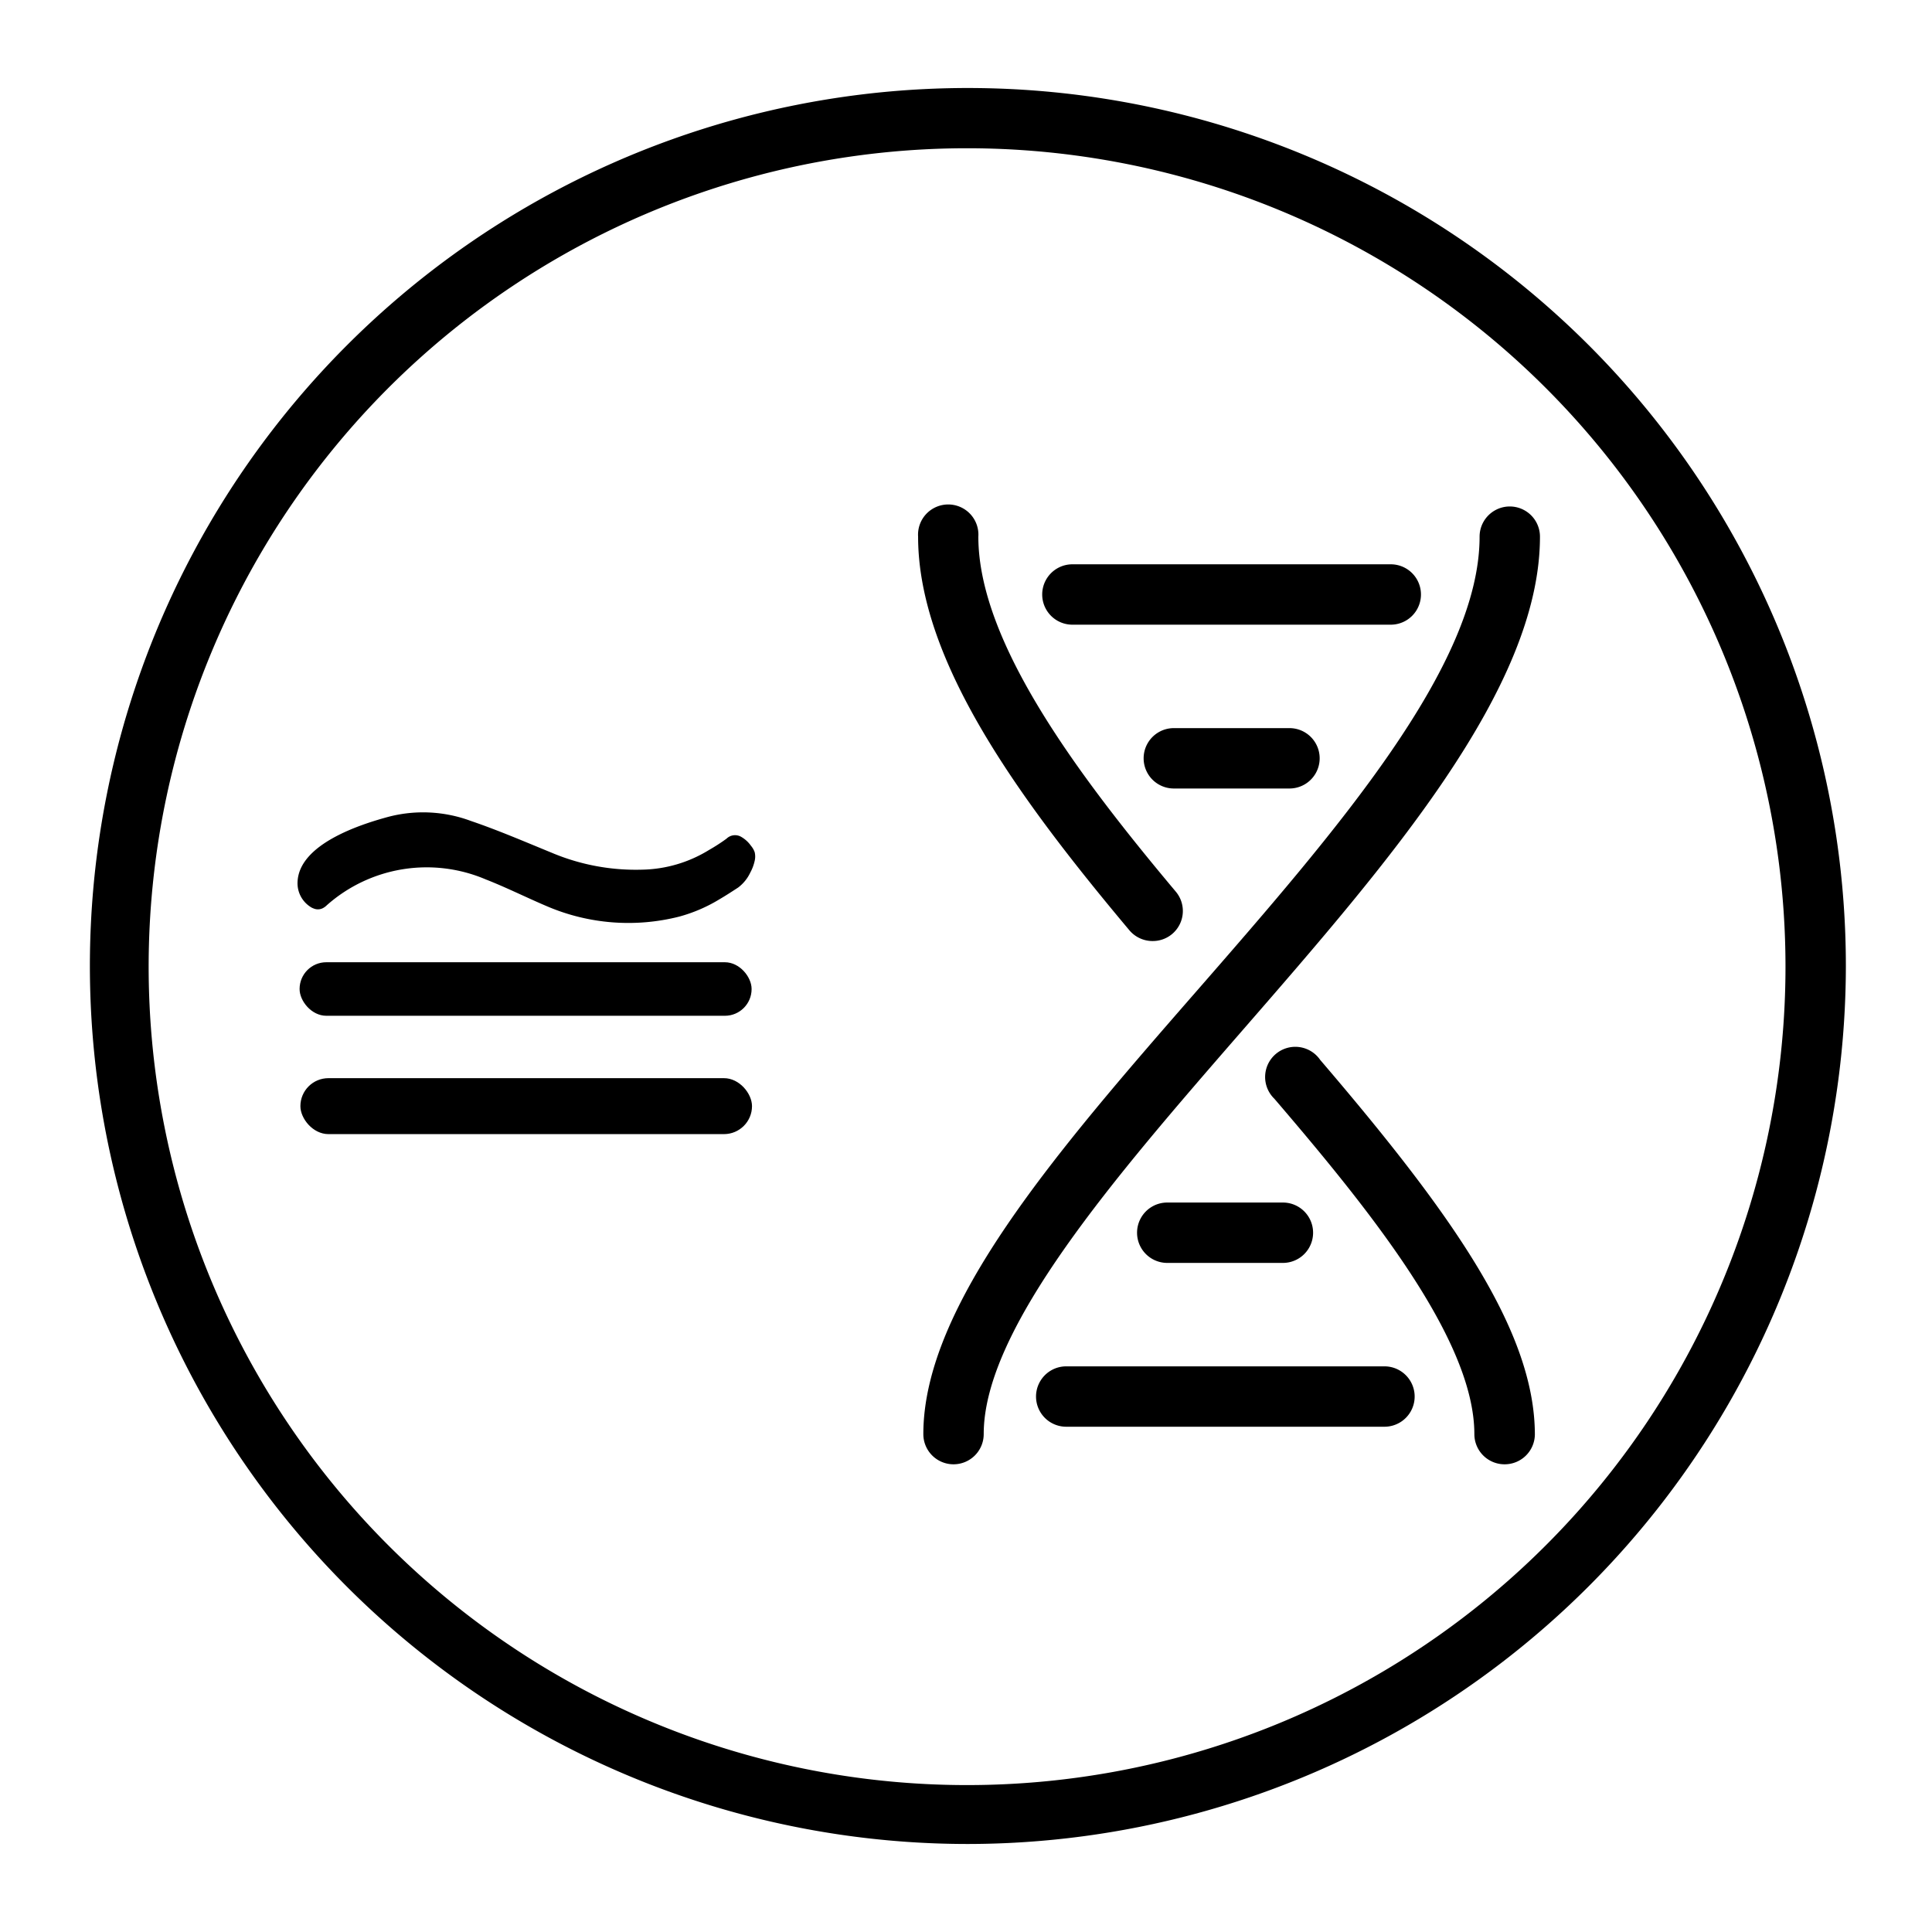 <svg xmlns="http://www.w3.org/2000/svg" viewBox="0 0 144 144">
  <path
    fill="currentColor"
    d="M112.14,109.14a2.25,2.25,0,0,1-2.25-2.25c0-7-7.7-16.59-14.91-25A2.25,2.25,0,1,1,98.4,79c9.87,11.53,16,20.23,16,27.94A2.25,2.25,0,0,1,112.14,109.14Z"
  />
  <path
    fill="currentColor"
    d="M85.91,70.14a2.26,2.26,0,0,1-1.73-.8C76,59.59,68.43,49.28,68.43,40a2.25,2.25,0,1,1,4.49,0c0,7.87,7.44,17.79,14.71,26.45a2.24,2.24,0,0,1-1.72,3.69Z"
  />
  <path
    fill="currentColor"
    d="M71.07,109.14a2.25,2.25,0,0,1-2.25-2.25c0-9.59,9.88-21,20.35-33S110.28,49.63,110.28,40a2.25,2.25,0,0,1,4.5,0c0,11.31-11.3,24.3-22.22,36.85C83.1,87.73,73.32,99,73.32,106.89A2.25,2.25,0,0,1,71.07,109.14Z"
  />
  <path
    fill="currentColor"
    d="M103.66,46.56H79.93a2.25,2.25,0,0,1,0-4.5h23.73a2.25,2.25,0,0,1,0,4.5Z"
  />
  <path
    fill="currentColor"
    d="M96.11,58.77H87.49a2.25,2.25,0,0,1,0-4.5h8.62a2.25,2.25,0,0,1,0,4.5Z"
  />
  <path
    fill="currentColor"
    d="M103.19,106.34H79.47a2.25,2.25,0,0,1,0-4.5h23.72a2.25,2.25,0,0,1,0,4.5Z"
  />
  <path
    fill="currentColor"
    d="M95.64,94.13H87a2.25,2.25,0,1,1,0-4.5h8.62a2.25,2.25,0,0,1,0,4.5Z"
  />
  <path
    fill="currentColor"
    d="M72.14,137.44A65.44,65.44,0,1,1,137.58,72,65.51,65.51,0,0,1,72.14,137.44Zm0-126.39a61,61,0,1,0,60.94,61A61,61,0,0,0,72.14,11.05Z"
  />
  <rect
    fill="currentColor"
    x="22.39"
    y="80.36"
    width="33.66"
    height="4.17"
    rx="2.09"
  />
  <path
    fill="currentColor"
    d="M23.12,67.58a2.09,2.09,0,0,1-.94-1.89c.16-2.78,4.63-4.24,6.85-4.83a10.22,10.22,0,0,1,6.07.33c2,.68,4,1.54,6,2.36a16.12,16.12,0,0,0,6.75,1.27,9.84,9.84,0,0,0,5-1.47,13.71,13.71,0,0,0,1.3-.84.91.91,0,0,1,1.07-.15,2.28,2.28,0,0,1,.76.69,1.47,1.47,0,0,1,.27.47,1.39,1.39,0,0,1,0,.64,3.33,3.33,0,0,1-.33.88,3,3,0,0,1-.9,1.11c-.46.3-.92.6-1.4.88a11.58,11.58,0,0,1-3,1.29,15.42,15.42,0,0,1-9.87-.78c-1.53-.65-3-1.39-4.56-2a11.22,11.22,0,0,0-11.83,1.93,1.16,1.16,0,0,1-.34.24.82.82,0,0,1-.65,0A1,1,0,0,1,23.12,67.58Z"
  />
  <rect
    fill="currentColor"
    x="22.33"
    y="71.72"
    width="33.69"
    height="3.99"
    rx="1.99"
  />
</svg>
